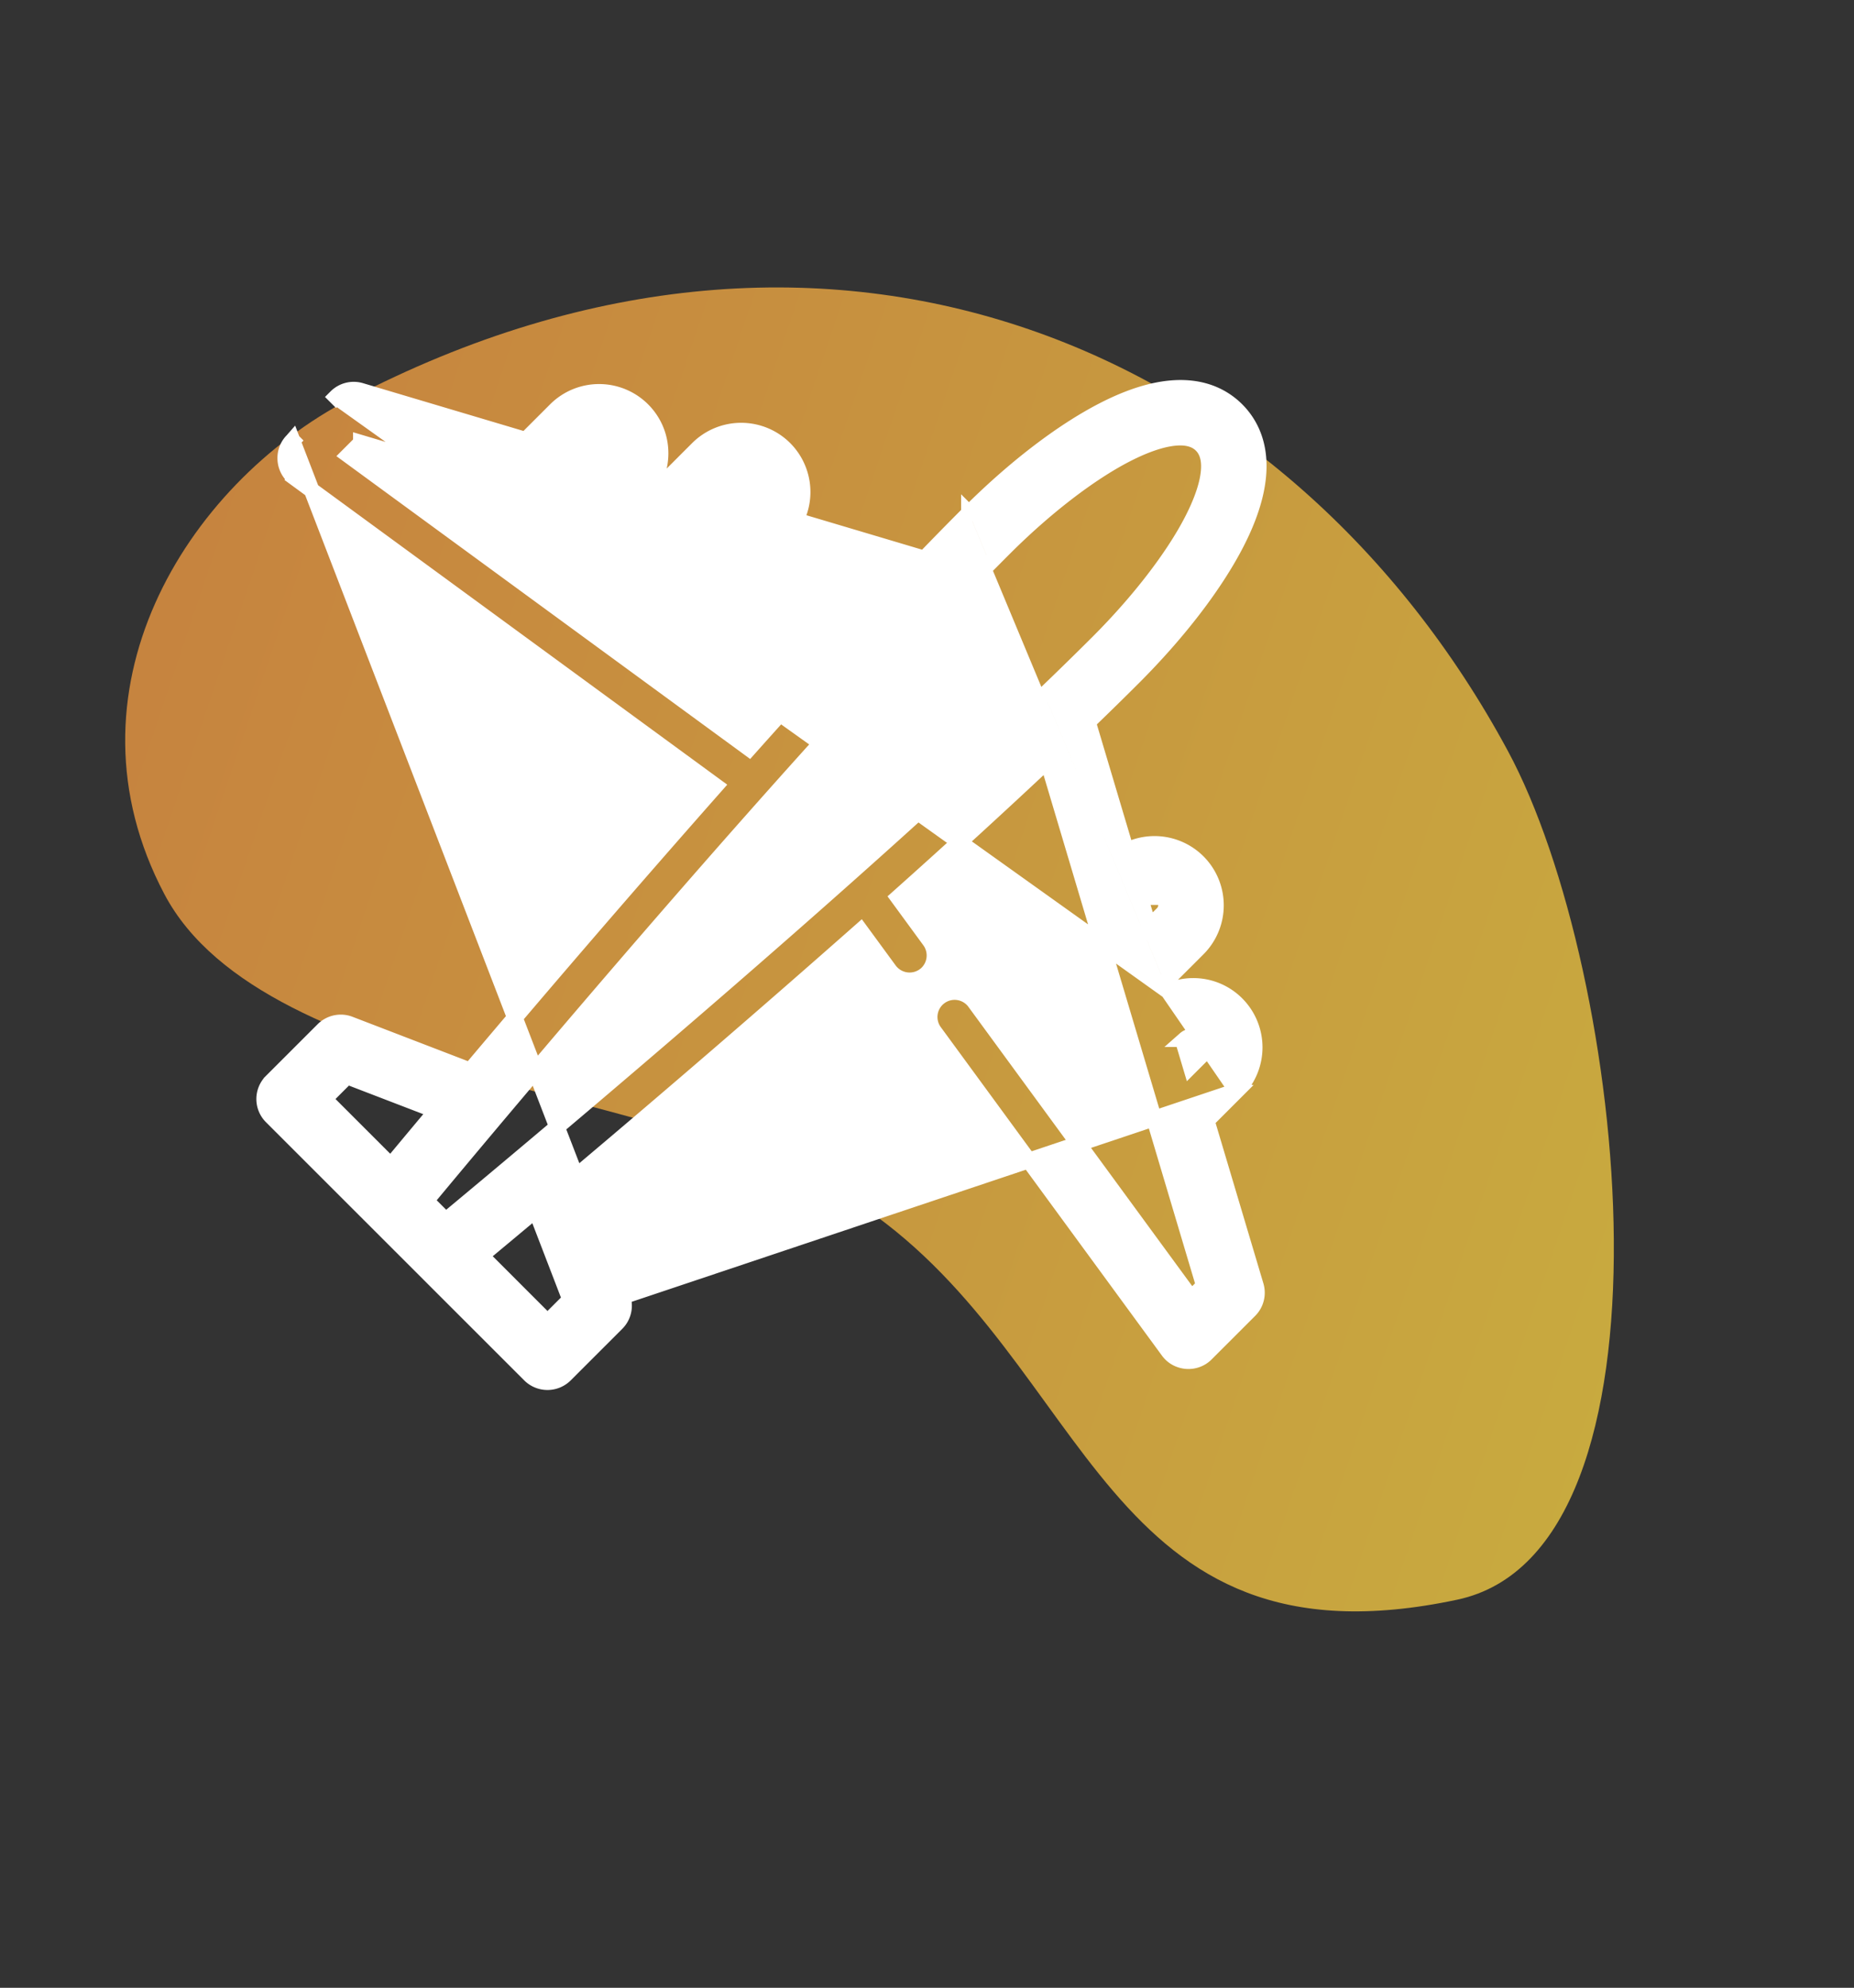 <svg width="83" height="89" fill="none" xmlns="http://www.w3.org/2000/svg"><rect width="100%" height="100%" fill="#333333" stroke="none"/><path d="M65.24 71.623c10.334-2.2 7.599-28.118 2.26-38.01-9.714-18-30.198-27.074-51.841-15.746-7.43 3.888-13.05 13.148-8.305 22.157 4.54 8.618 23.609 8.737 31.384 14.082 10.18 7 10.575 20.905 26.502 17.517Z" fill="url(#a)"/><path d="m55.365 48.84-1.34 1.34 2.199 7.381c.117.393.01.819-.281 1.109l-1.951 1.95v.001c-.48.48-1.29.417-1.69-.13L41.845 46.208a1.117 1.117 0 1 1 1.802-1.32l9.686 13.233.56-.56-7-23.5a347.561 347.561 0 0 1-6.69 6.121l1.418 1.938-.271.199.271-.199a1.123 1.123 0 0 1-.13 1.468 1.124 1.124 0 0 1-1.672-.149l-1.293-1.766a721.36 721.36 0 0 1-12.738 10.99l2.074 5.394 27.502-9.217Zm0 0a2.756 2.756 0 0 0 0-3.892 2.738 2.738 0 0 0-1.946-.806c-.392 0-.773.082-1.121.238m3.067 4.46-3.068-4.46m0 0-.13-.437 1.463-1.463a2.754 2.754 0 0 0 0-3.892 2.753 2.753 0 0 0-3.206-.498l-1.716-5.76c.708-.683 1.388-1.349 2.031-1.992 2-2 3.637-4.127 4.603-5.997.817-1.582 1.075-2.834.995-3.823-.08-.996-.5-1.695-.972-2.168-.473-.472-1.171-.892-2.168-.972-.989-.079-2.24.178-3.823.996-1.87.966-3.996 2.603-5.996 4.602m8.92 21.404L15.045 17.773l.248.247-.248-.247c.29-.29.715-.398 1.108-.281l7.382 2.198 1.34-1.34a2.754 2.754 0 0 1 3.891 0c.52.52.806 1.212.806 1.946 0 .393-.082.773-.237 1.122l.437.13 1.463-1.463a2.755 2.755 0 0 1 3.892 0 2.754 2.754 0 0 1 .498 3.207l5.76 1.715a158.9 158.9 0 0 1 1.992-2.03m0 0 .248.247-.248-.248Zm-30.283-3.253c-.48.48-.417 1.29.13 1.69l.206-.282-.206.282 18.817 13.774a721.39 721.39 0 0 0-10.99 12.739l-5.394-2.075a1.117 1.117 0 0 0-1.19.253l-2.313 2.312a1.117 1.117 0 0 0 0 1.58L23.719 61.56a1.124 1.124 0 0 0 1.58 0l2.312-2.312c.312-.312.411-.779.252-1.19L13.095 19.723Zm0 0 .247.247-.247-.247Zm19.72 1.94a.527.527 0 0 1 .734 0 .52.52 0 0 1 0 .734l-.212.212-1.13-.337.608-.609Zm-6.36-1.734a.52.52 0 0 1 .734.733l-.09.09-1.13-.338.486-.485Zm18.502 4.625c1.83-1.83 3.817-3.357 5.442-4.197.613-.317 1.308-.607 1.94-.717.64-.111 1.132-.027 1.447.289.316.315.4.807.289 1.447-.11.632-.4 1.326-.718 1.94-.839 1.625-2.366 3.61-4.197 5.441-9.077 9.078-25.446 22.758-29.206 25.88l-.875-.876c3.12-3.76 16.8-20.129 25.878-29.207Zm6.36 15.612h.001a.52.52 0 0 1 .734 0 .527.527 0 0 1 0 .734l-.61.609-.337-1.131.213-.212ZM16.156 19.822l23.5 7a349.15 349.15 0 0 0-6.122 6.69l-17.938-13.13.56-.56Zm-1.632 29.385 1.01-1.01 3.998 1.537a698.791 698.791 0 0 0-2.038 2.442l-2.97-2.97Zm9.458 4.977 1.538 3.998-1.01 1.01-2.97-2.97a677.86 677.86 0 0 0 2.442-2.038Zm29.071-7.657a.52.52 0 0 1 .734.734l-.486.486-.337-1.13.09-.09Z" fill="#fff" stroke="#fff" stroke-width=".7"/><defs><linearGradient id="a" x1="0" y1="26.063" x2="92.564" y2="57.292" gradientUnits="userSpaceOnUse"><stop stop-color="#F09642" stop-opacity=".78"/><stop offset="1" stop-color="#F0D542" stop-opacity=".79"/></linearGradient></defs></svg>